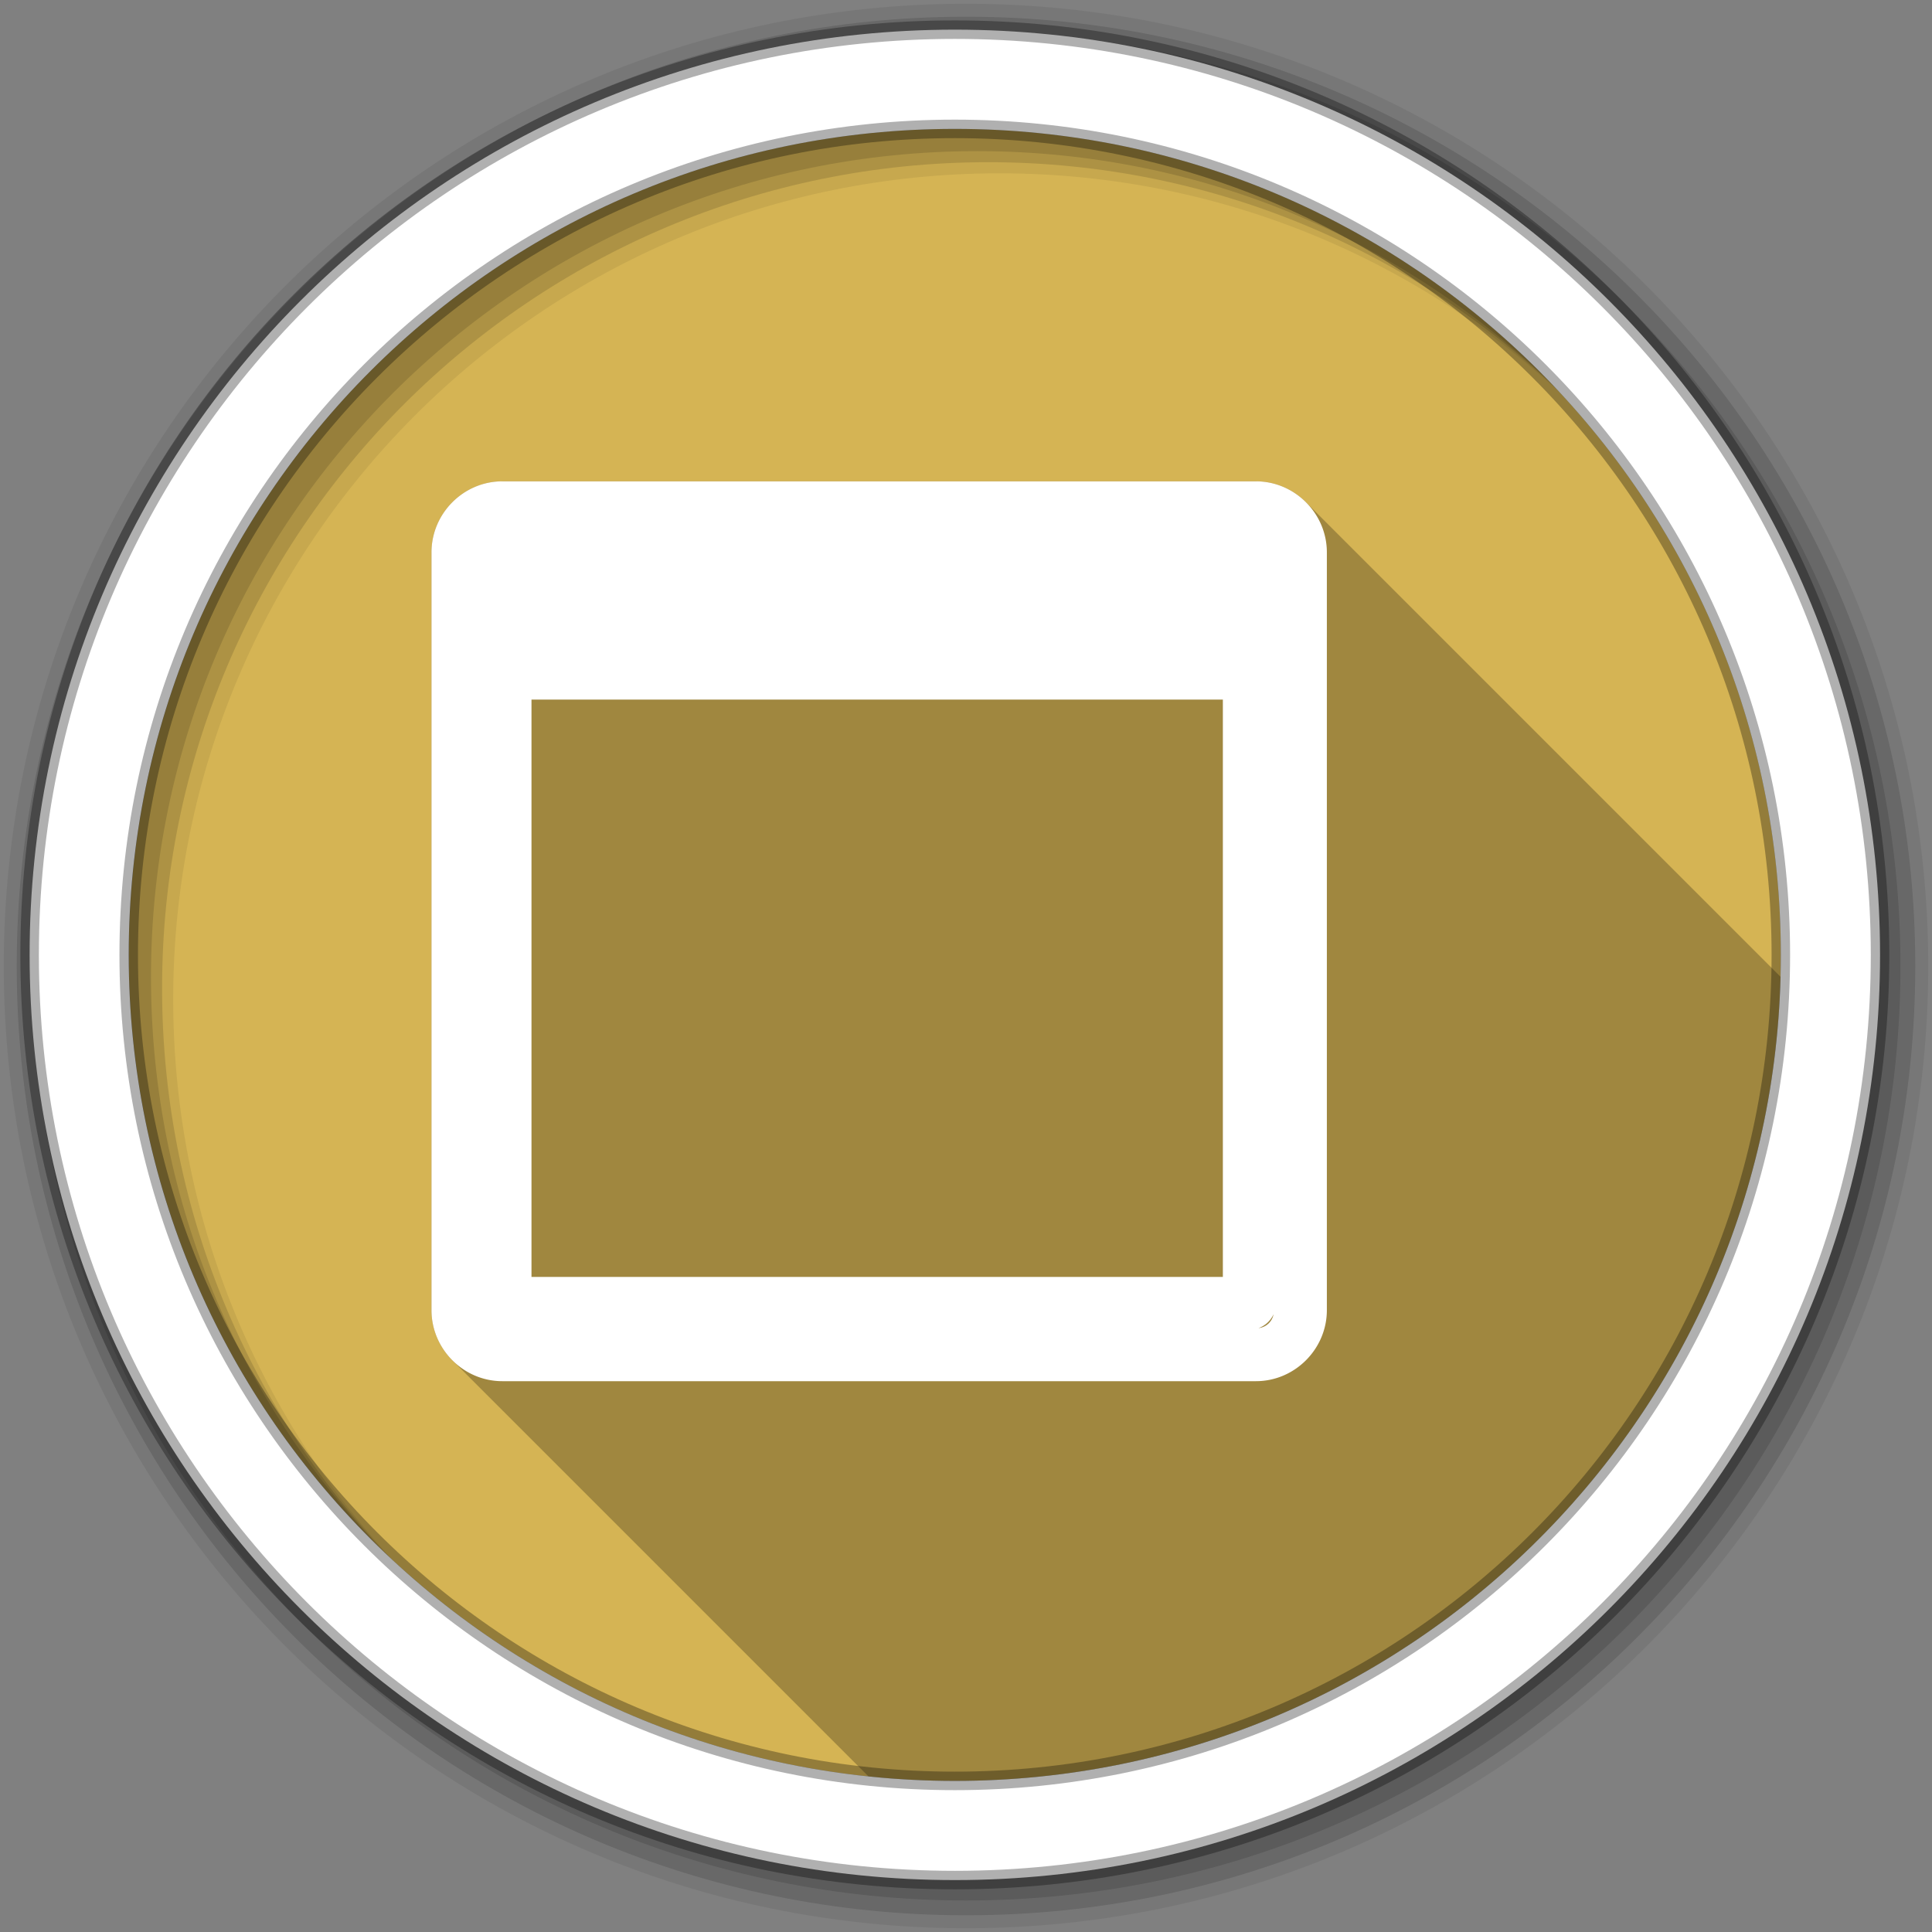 <?xml version="1.0" encoding="UTF-8" standalone="no"?>
<svg xmlns="http://www.w3.org/2000/svg" xmlns:sodipodi="http://sodipodi.sourceforge.net/DTD/sodipodi-0.dtd" xmlns:inkscape="http://www.inkscape.org/namespaces/inkscape" viewBox="0 0 512 512" version="1.1">
 <rect x="0" y="0" width="512" height="512" fill="#808080" stroke="none"/>
 <path id="path1202" d="m 471.95,253.05 c 0,120.9 -98.01,218.91 -218.91,218.91 -120.9,0 -218.91,-98.01 -218.91,-218.91 0,-120.9 98.01,-218.91 218.91,-218.91 120.9,0 218.91,98.01 218.91,218.91" inkscape:connector-curvature="0" fill="#d5b454" fill-rule="evenodd"/>
 <path id="path1204" d="M 256,1 C 115.17,1 1,115.17 1,256 1,396.83 115.17,511 256,511 396.83,511 511,396.83 511,256 511,115.17 396.83,1 256,1 m 8.827,44.931 c 120.9,0 218.9,98 218.9,218.9 0,120.9 -98,218.9 -218.9,218.9 -120.9,0 -218.93,-98 -218.93,-218.9 0,-120.9 98.03,-218.9 218.93,-218.9" inkscape:connector-curvature="0" fill-rule="evenodd" fill-opacity="0.067"/>
 <path inkscape:connector-curvature="0" d="M 256,4.43 C 117.06,4.43 4.43,117.06 4.43,256 4.43,394.94 117.06,507.57 256,507.57 394.94,507.57 507.57,394.94 507.57,256 507.57,117.06 394.94,4.43 256,4.43 m 5.885,38.556 c 120.9,0 218.9,98 218.9,218.9 0,120.9 -98,218.9 -218.9,218.9 -120.9,0 -218.93,-98 -218.93,-218.9 0,-120.9 98.03,-218.9 218.93,-218.9" id="path1208" fill-rule="evenodd" fill-opacity="0.129"/>
 <path inkscape:connector-curvature="0" d="M 256,8.36 C 119.23,8.36 8.36,119.23 8.36,256 8.36,392.77 119.23,503.64 256,503.64 392.77,503.64 503.64,392.77 503.64,256 503.64,119.23 392.77,8.36 256,8.36 m 2.942,31.691 c 120.9,0 218.9,98 218.9,218.9 0,120.9 -98,218.9 -218.9,218.9 -120.9,0 -218.93,-98 -218.93,-218.9 0,-120.9 98.03,-218.9 218.93,-218.9" id="path1210" fill-rule="evenodd" fill-opacity="0.129"/>
 <path id="path1212" d="M 253.04,7.86 C 117.62,7.86 7.85,117.64 7.85,253.05 c 0,135.42 109.78,245.19 245.19,245.19 135.42,0 245.19,-109.78 245.19,-245.19 C 498.23,117.63 388.45,7.86 253.04,7.86 m 0,26.297 c 120.9,0 218.9,98 218.9,218.9 0,120.9 -98,218.9 -218.9,218.9 -120.9,0 -218.93,-98 -218.93,-218.9 0,-120.9 98.03,-218.9 218.93,-218.9 z" inkscape:connector-curvature="0" stroke-opacity="0.31" fill="#ffffff" fill-rule="evenodd" stroke="#000000" stroke-width="4.904"/>
 <path id="path1262" d="m 133.1,127.56 c -10.291,0 -18.75,8.527 -18.75,18.813 l 0,200.84 c 0,5.159 2.129,9.877 5.549,13.297 l 110.26,110.26 c 7.522,0.781 15.16,1.188 22.885,1.188 118.95,0 215.74,-94.88 218.83,-213.08 l -125.79,-125.79 c -3.408,-3.408 -8.097,-5.533 -13.234,-5.533 l -199.75,0" inkscape:connector-curvature="0" opacity="0.25" color="#000000"/>
 <path id="path1264" d="m 133.1,127.56 c -10.291,0 -18.75,8.527 -18.75,18.813 l 0,200.84 c 0,10.285 8.459,18.813 18.75,18.813 l 199.75,0 c 10.291,0 18.781,-8.527 18.781,-18.813 l 0,-200.84 c 0,-10.285 -8.49,-18.813 -18.781,-18.813 l -199.75,0 m 7.75,57.844 183.22,0 0,153 -183.22,0 0,-153 m 196.66,162.88 c -0.403,2.02 -1.955,3.435 -4,3.688 a 7.007,7.007 0 0 0 4,-3.688" inkscape:connector-curvature="0" fill="#ffffff" color="#000000"/>
</svg>
